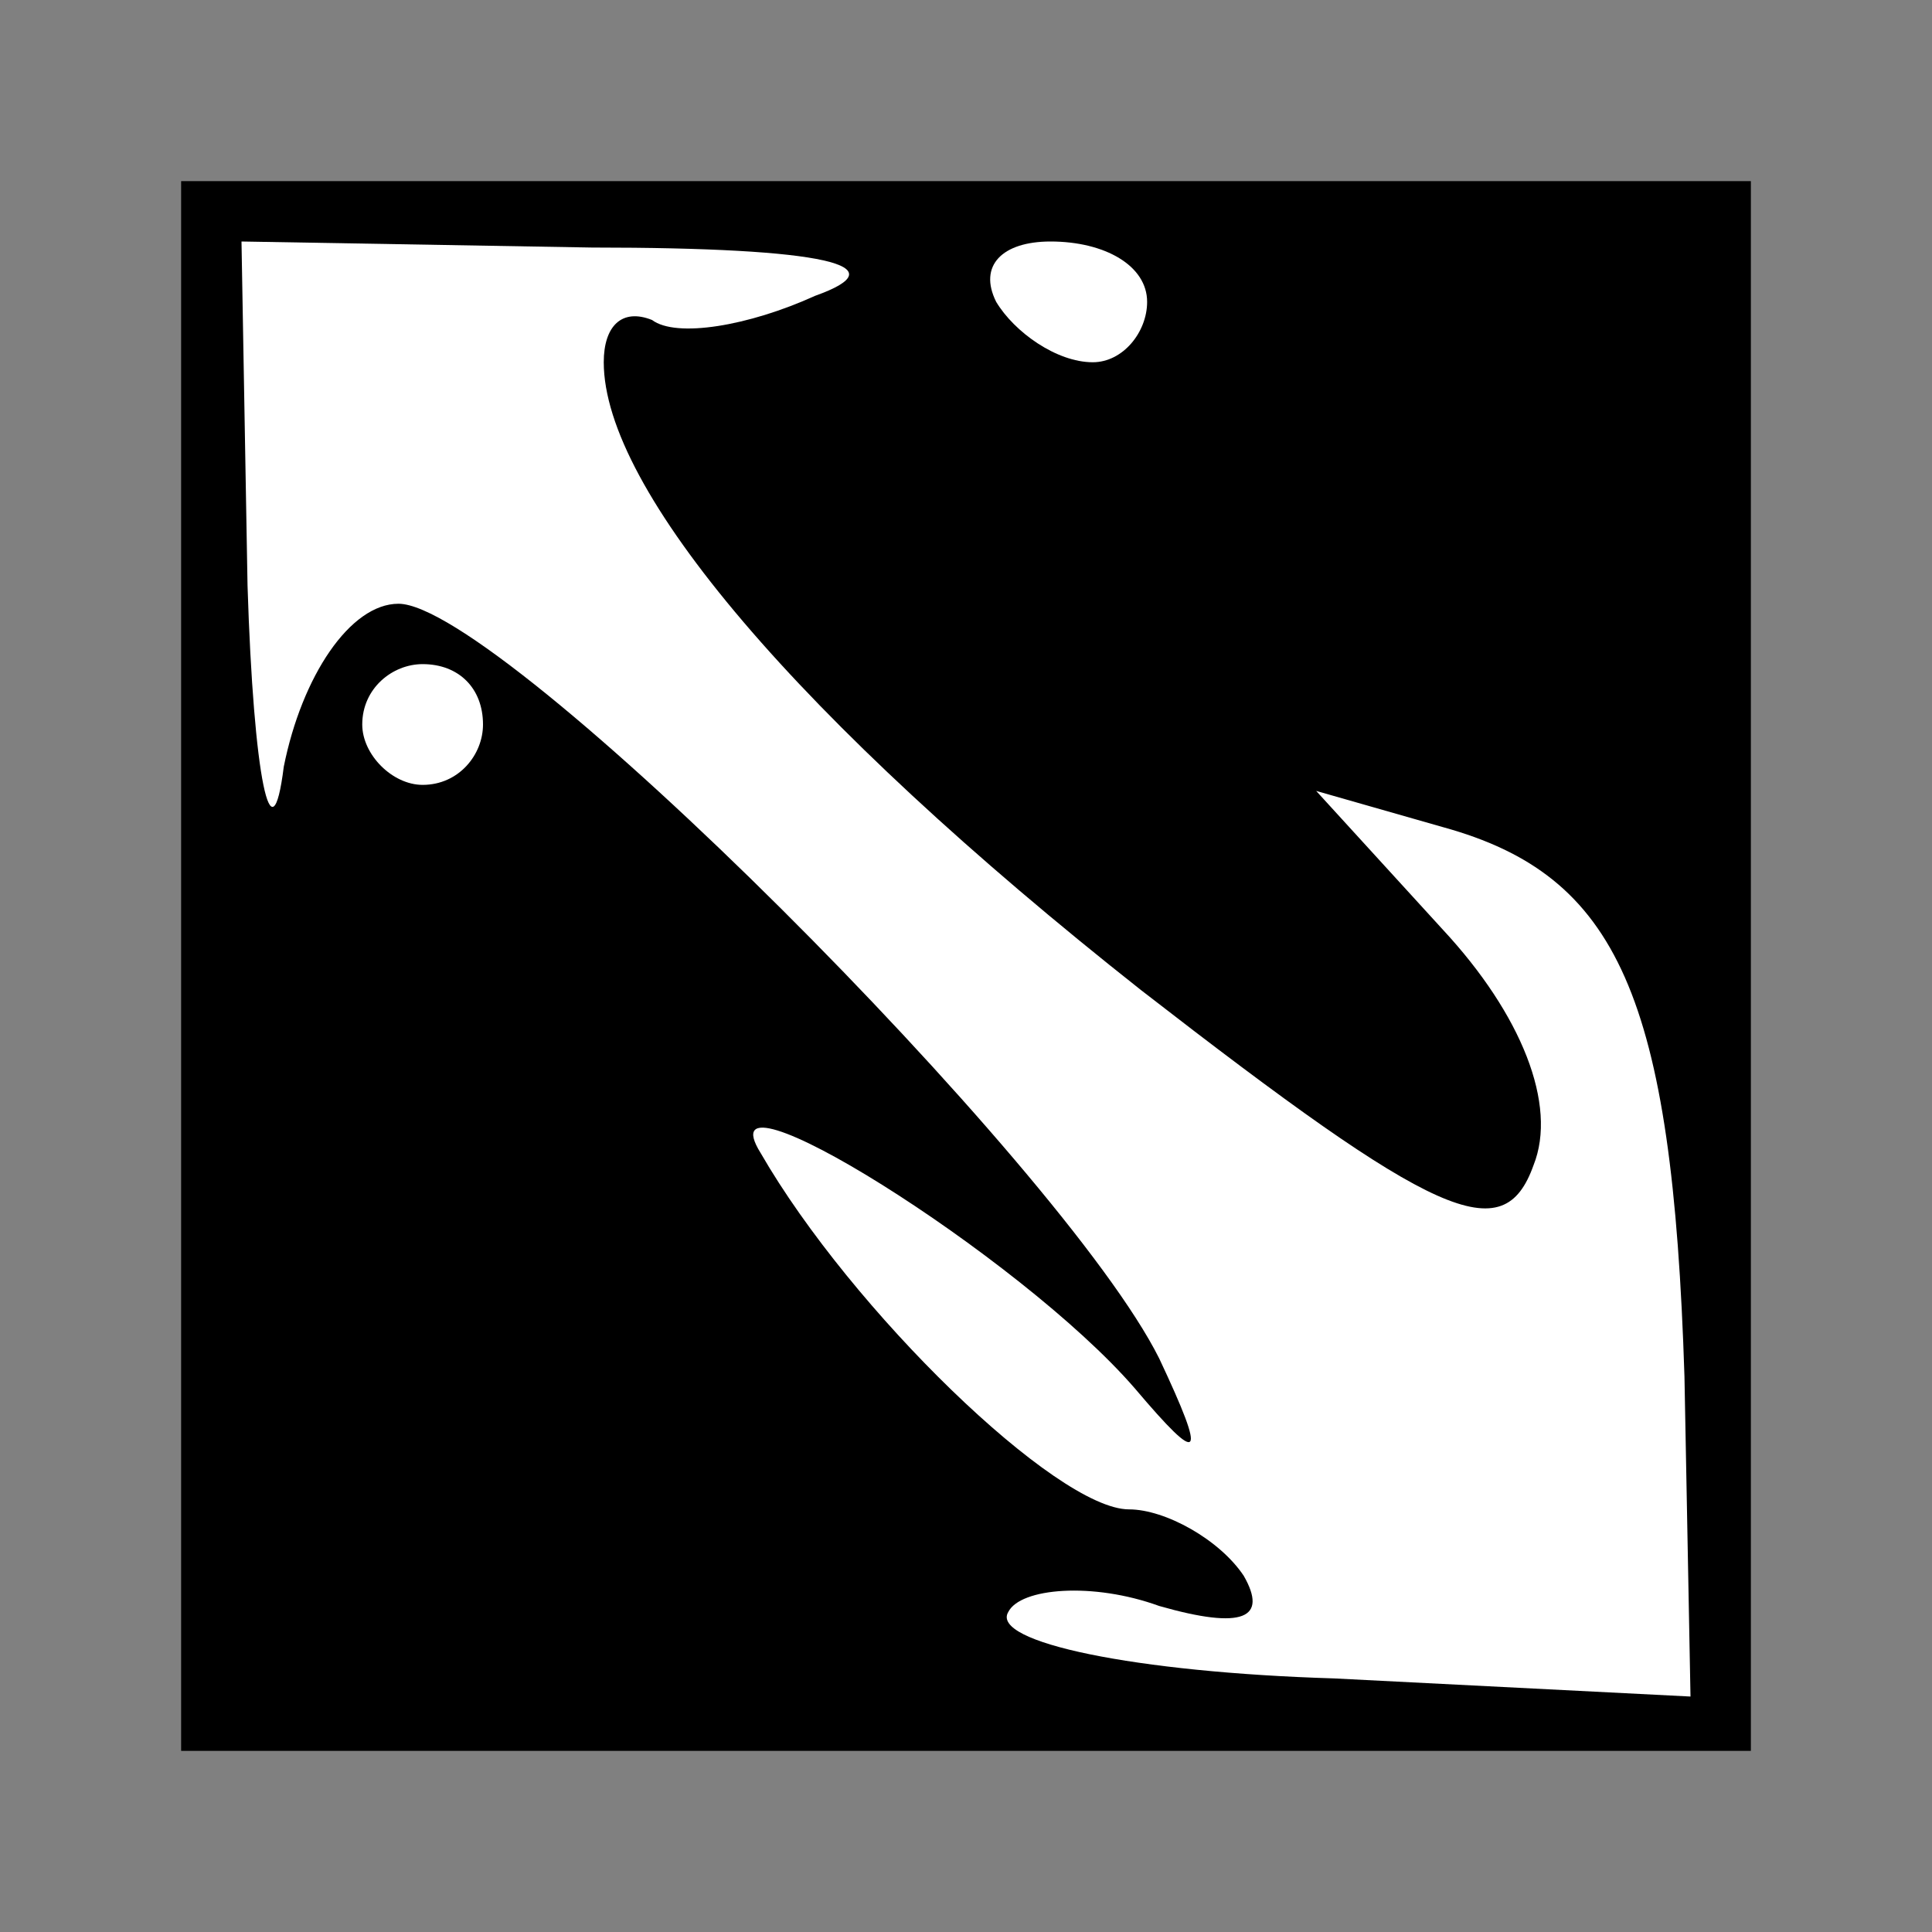 <?xml version="1.0" standalone="no"?>
<!DOCTYPE svg PUBLIC "-//W3C//DTD SVG 20010904//EN"
 "http://www.w3.org/TR/2001/REC-SVG-20010904/DTD/svg10.dtd">
<svg version="1.0" xmlns="http://www.w3.org/2000/svg"
 width="32pt" height="32pt" viewBox="0 0 32 32"
 preserveAspectRatio="xMidYMid meet">
<rect x="0" y="0" width="32" height="32" fill="#808080" stroke="none"/>
<g transform="translate(0,32) scale(0.1,-0.1)"
fill="#000000" stroke="none">
<path fill="#000000" stroke="none" d="M30 160 l0 -130 130 0 130 0 0 130 0
130 -130 0 -130 0 0 -130z"/>
<path fill="#ffffff" stroke="none" d="M135 271 c-11 -5 -23 -7 -27 -4 -5 2
-8 -1 -8 -7 0 -21 32 -59 89 -104 49 -38 60 -43 65 -29 4 10 -2 25 -15 39
l-21 23 21 -6 c29 -8 38 -28 40 -91 l1 -53 -59 3 c-33 1 -57 6 -54 11 2 4 14
5 25 1 14 -4 18 -2 14 5 -4 6 -13 11 -19 11 -12 0 -46 33 -61 59 -10 16 43
-17 62 -39 11 -13 12 -12 4 5 -16 32 -109 125 -126 125 -8 0 -16 -12 -19 -27
-2 -16 -5 -2 -6 30 l-1 57 58 -1 c39 0 51 -3 37 -8z"/>
<path fill="#ffffff" stroke="none" d="M190 270 c0 -5 -4 -10 -9 -10 -6 0 -13
5 -16 10 -3 6 1 10 9 10 9 0 16 -4 16 -10z"/>
<path fill="#ffffff" stroke="none" d="M80 200 c0 -5 -4 -10 -10 -10 -5 0 -10
5 -10 10 0 6 5 10 10 10 6 0 10 -4 10 -10z"/>
</g>
</svg>
